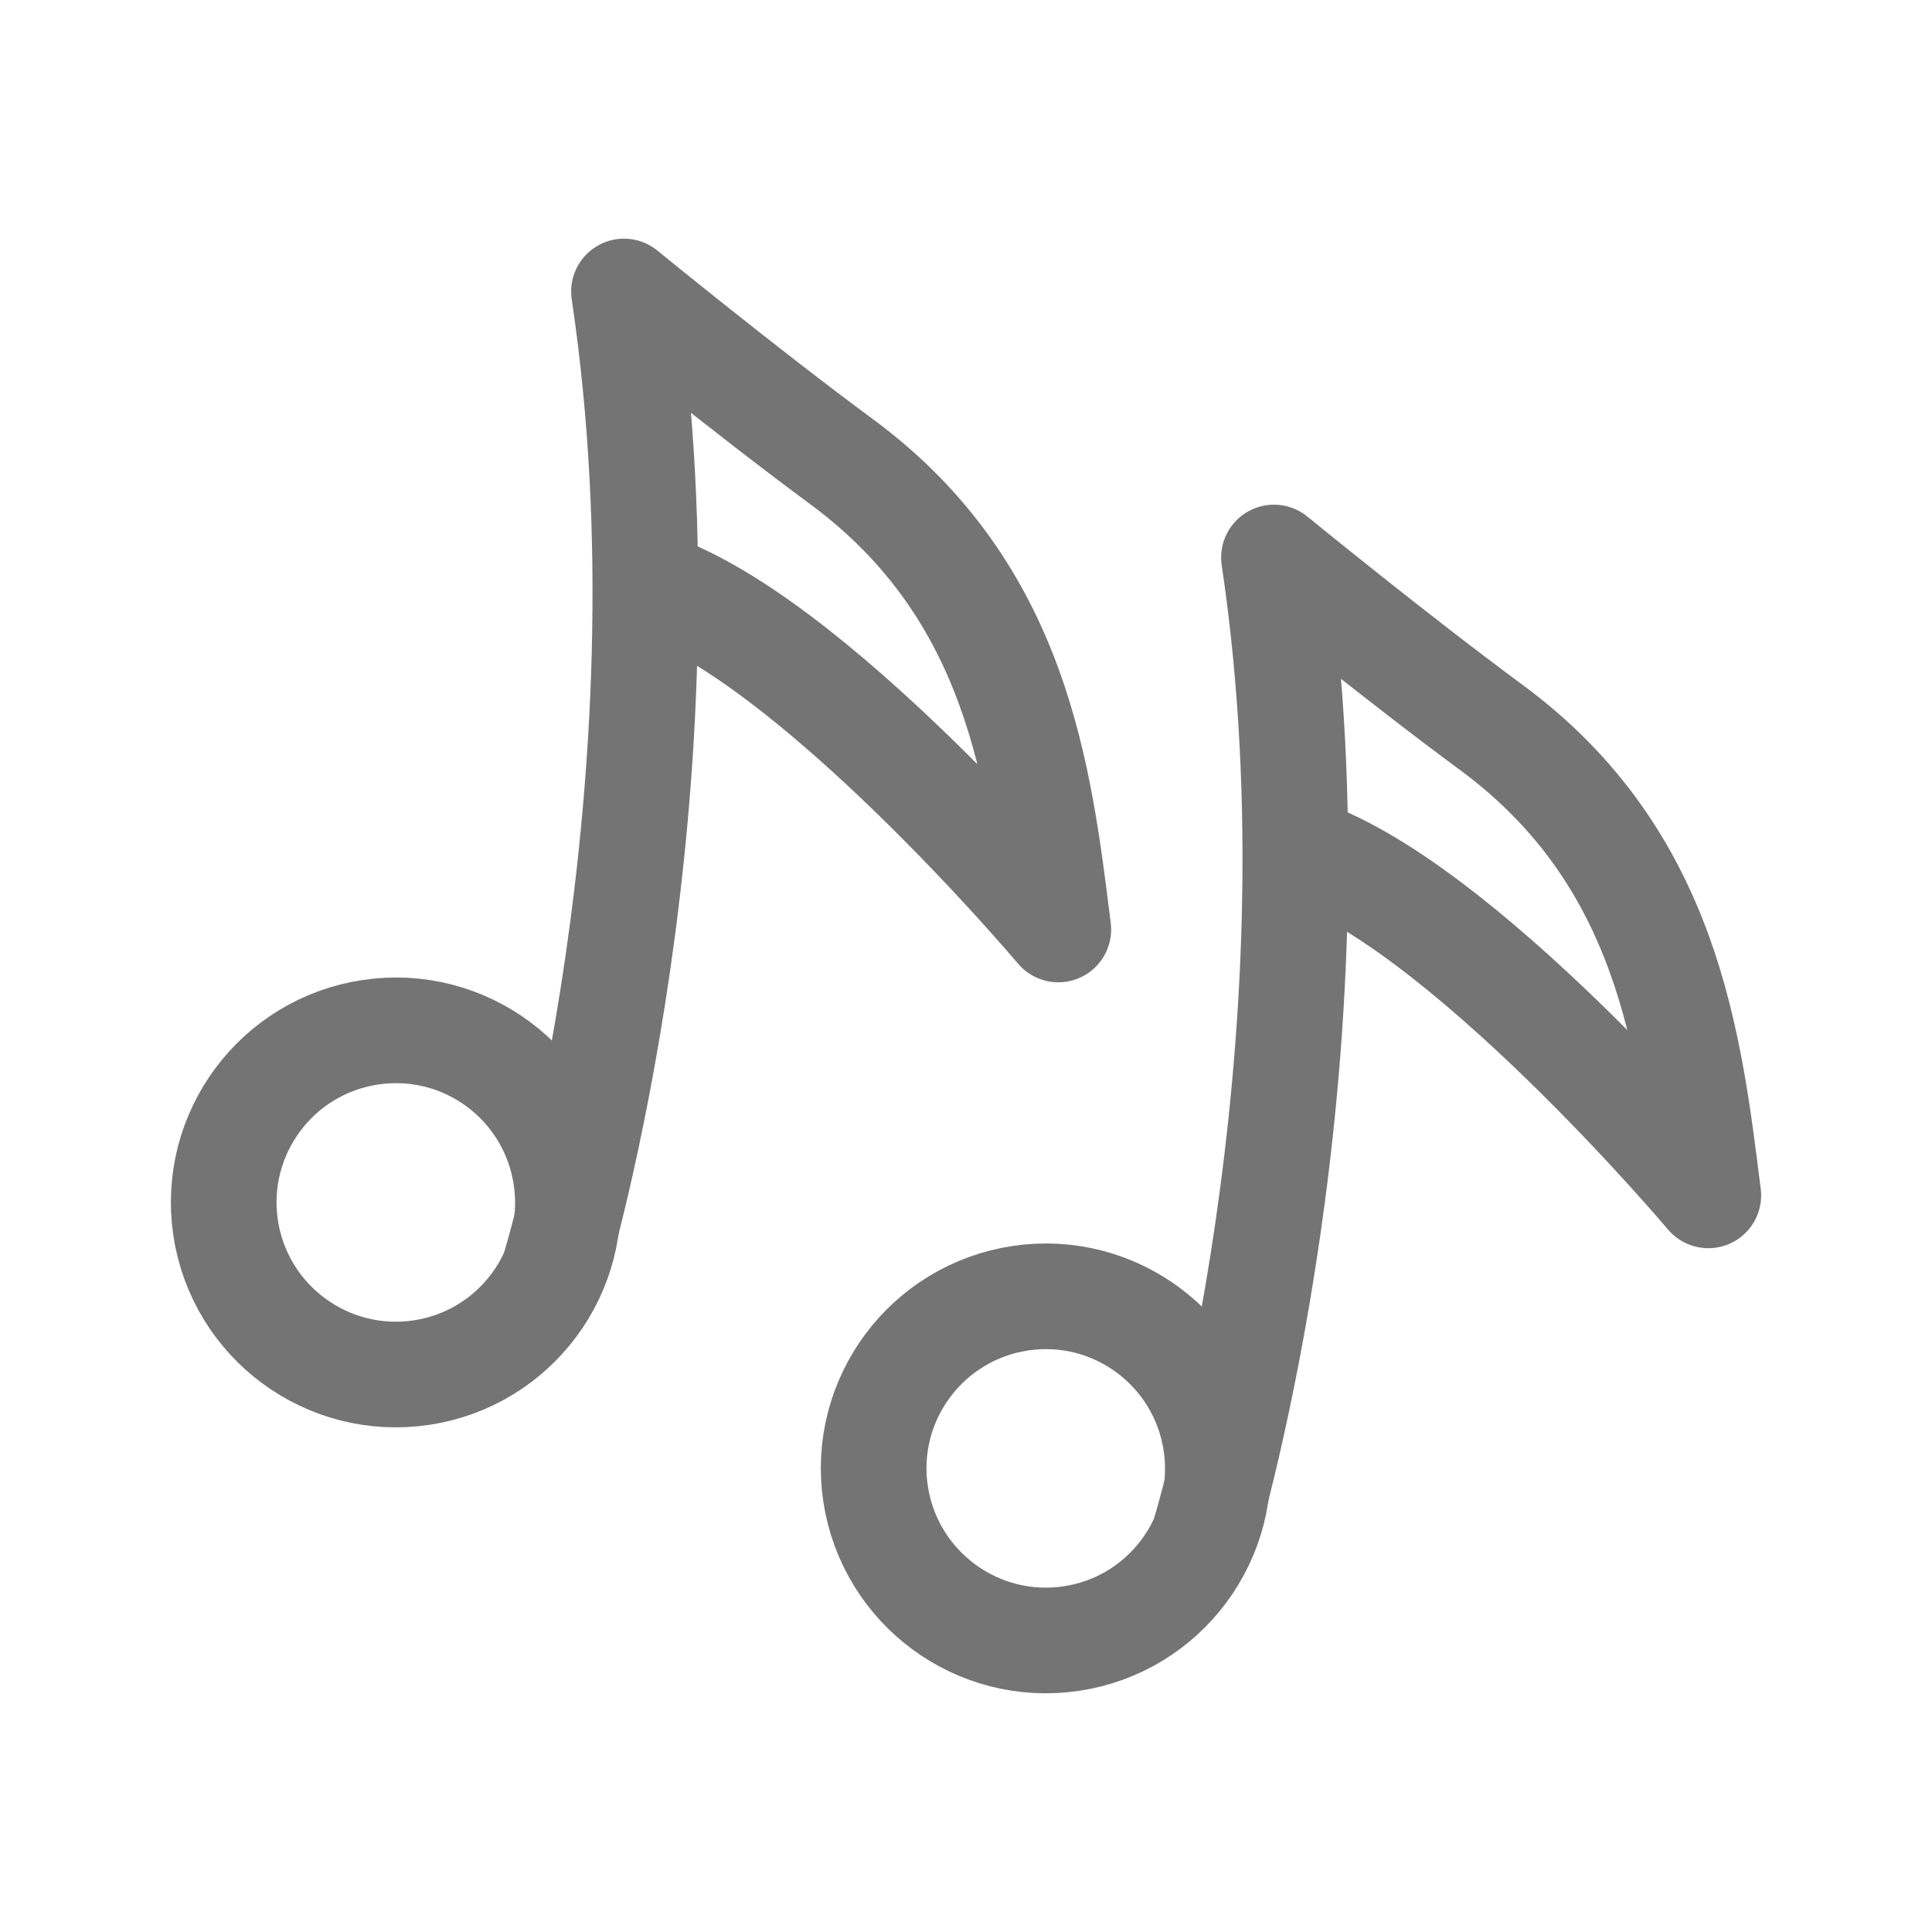 <?xml version="1.0" encoding="utf-8"?>
<!-- Generator: Adobe Illustrator 16.0.0, SVG Export Plug-In . SVG Version: 6.00 Build 0)  -->
<!DOCTYPE svg PUBLIC "-//W3C//DTD SVG 1.1//EN" "http://www.w3.org/Graphics/SVG/1.1/DTD/svg11.dtd">
<svg version="1.1" id="Ebene_1" xmlns="http://www.w3.org/2000/svg" xmlns:xlink="http://www.w3.org/1999/xlink" x="0px" y="0px"
	 width="32px" height="32px" viewBox="0 0 32 32" enable-background="new 0 0 32 32" xml:space="preserve">
<g>
	
		<path fill="none" stroke="#747474" stroke-width="1.75" stroke-linecap="round" stroke-linejoin="round" stroke-miterlimit="10" d="
		M9.208,20.928c0,0,2.353-7.861,1.127-16.1c0,0,2.002,1.637,3.599,2.815c2.938,2.165,3.279,5.235,3.595,7.752
		c0,0-4.162-4.939-6.841-5.739"/>
	
		<path fill="none" stroke="#747474" stroke-width="1.75" stroke-linecap="round" stroke-linejoin="round" stroke-miterlimit="10" d="
		M9.375,19.498c0.233,1.556-0.84,3.005-2.397,3.237c-1.558,0.232-3.006-0.842-3.241-2.397c-0.233-1.558,0.843-3.01,2.401-3.241
		C7.696,16.865,9.143,17.941,9.375,19.498z"/>
	
		<path fill="none" stroke="#747474" stroke-width="1.75" stroke-linecap="round" stroke-linejoin="round" stroke-miterlimit="10" d="
		M19.973,25.332c0,0,2.354-7.86,1.128-16.098c0,0,2.002,1.637,3.599,2.814c2.937,2.165,3.278,5.235,3.595,7.751
		c0,0-4.162-4.938-6.841-5.737"/>
	
		<path fill="none" stroke="#747474" stroke-width="1.75" stroke-linecap="round" stroke-linejoin="round" stroke-miterlimit="10" d="
		M20.14,23.903c0.233,1.555-0.84,3.005-2.396,3.237c-1.559,0.232-3.007-0.844-3.242-2.398c-0.233-1.557,0.843-3.008,2.402-3.24
		C18.461,21.271,19.907,22.347,20.14,23.903z"/>
</g>
</svg>
